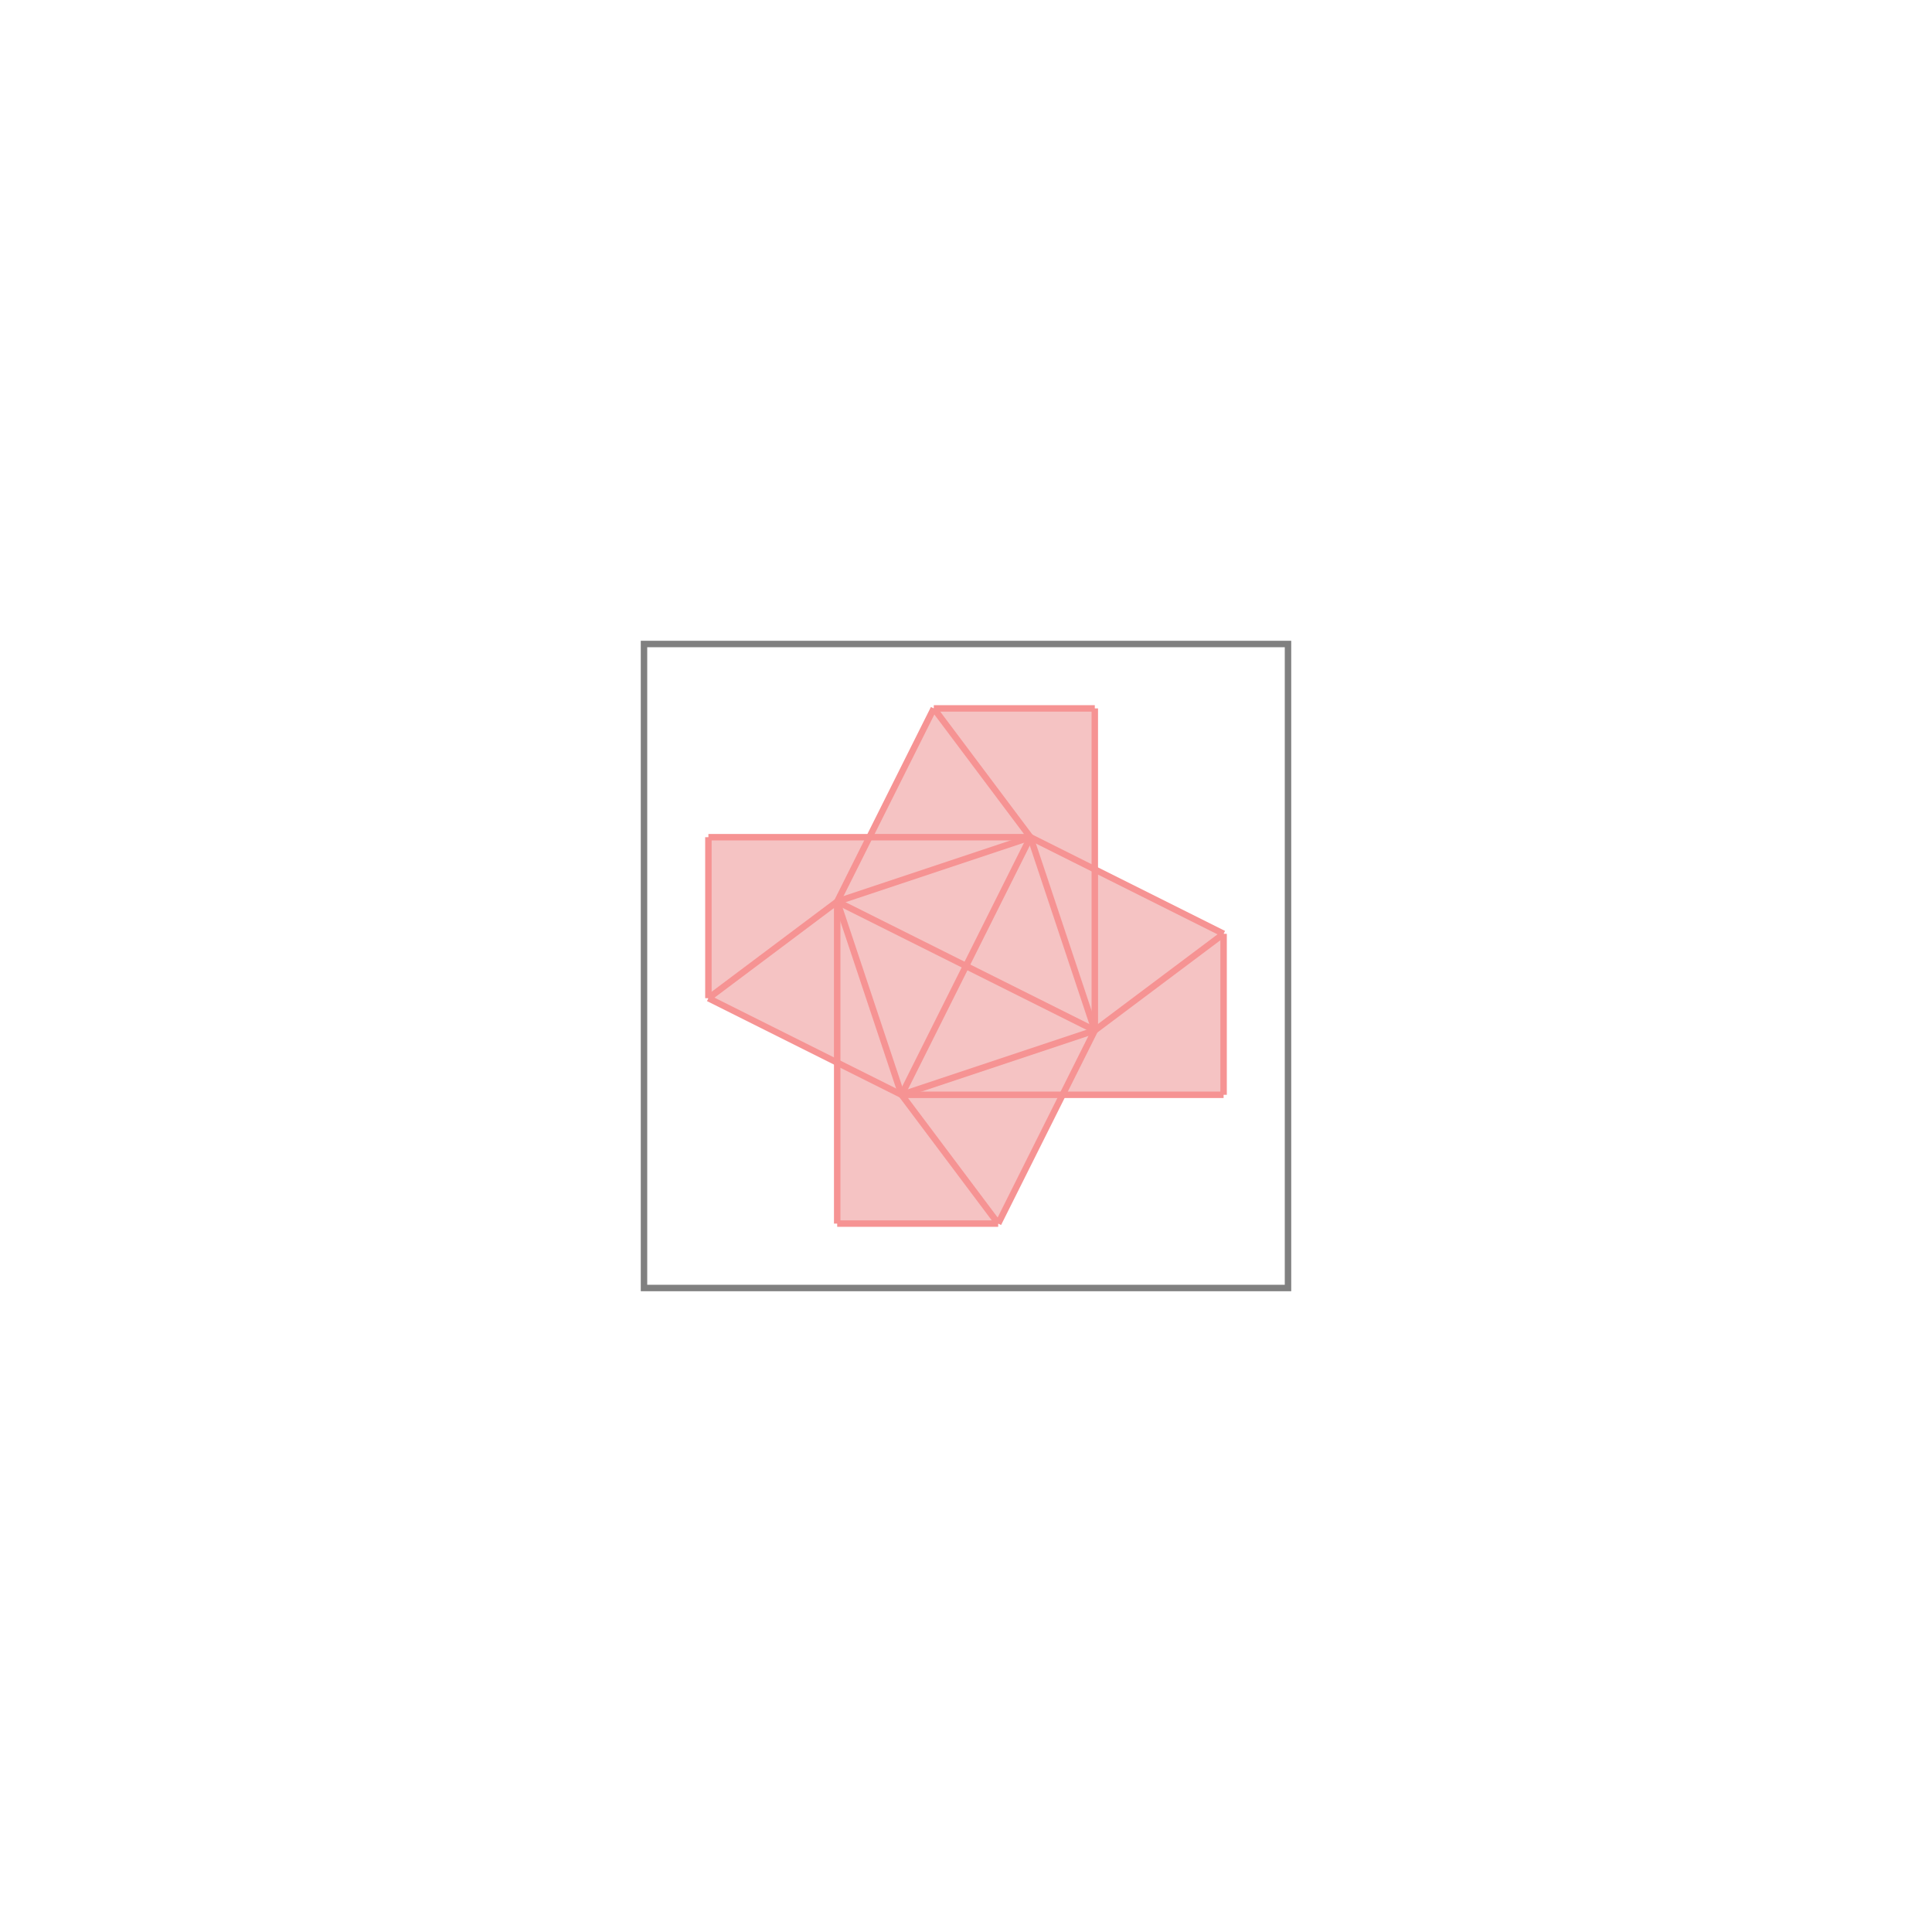 <svg xmlns="http://www.w3.org/2000/svg" viewBox="-1.5 -1.5 3 3">
<g transform="scale(1, -1)">
<path d="M-0.2 -0.4 L0.05 -0.4 L0.15 -0.2 L0.4 -0.2 L0.4 0.05 L0.2 0.15 L0.2 0.4 L-0.05 0.4 L-0.15 0.2 L-0.4 0.2 L-0.4 -0.05 L-0.2 -0.15 z " fill="rgb(245,195,195)" />
<path d="M-0.5 -0.5 L0.5 -0.5 L0.5 0.5 L-0.5 0.5  z" fill="none" stroke="rgb(128,128,128)" stroke-width="0.01" />
<line x1="0.05" y1="-0.4" x2="0.2" y2="-0.1" style="stroke:rgb(246,147,147);stroke-width:0.01" />
<line x1="-0.1" y1="-0.2" x2="0.1" y2="0.2" style="stroke:rgb(246,147,147);stroke-width:0.01" />
<line x1="0.2" y1="-0.1" x2="0.4" y2="0.05" style="stroke:rgb(246,147,147);stroke-width:0.01" />
<line x1="-0.2" y1="0.1" x2="-0.05" y2="0.4" style="stroke:rgb(246,147,147);stroke-width:0.01" />
<line x1="-0.4" y1="-0.05" x2="-0.4" y2="0.2" style="stroke:rgb(246,147,147);stroke-width:0.01" />
<line x1="-0.2" y1="-0.4" x2="-0.2" y2="0.1" style="stroke:rgb(246,147,147);stroke-width:0.01" />
<line x1="0.2" y1="-0.1" x2="0.2" y2="0.4" style="stroke:rgb(246,147,147);stroke-width:0.01" />
<line x1="0.4" y1="-0.2" x2="0.4" y2="0.05" style="stroke:rgb(246,147,147);stroke-width:0.01" />
<line x1="-0.2" y1="-0.4" x2="0.05" y2="-0.4" style="stroke:rgb(246,147,147);stroke-width:0.01" />
<line x1="-0.1" y1="-0.2" x2="0.2" y2="-0.1" style="stroke:rgb(246,147,147);stroke-width:0.01" />
<line x1="-0.1" y1="-0.2" x2="-0.2" y2="0.1" style="stroke:rgb(246,147,147);stroke-width:0.01" />
<line x1="-0.4" y1="-0.05" x2="-0.2" y2="0.1" style="stroke:rgb(246,147,147);stroke-width:0.01" />
<line x1="0.2" y1="-0.1" x2="0.1" y2="0.2" style="stroke:rgb(246,147,147);stroke-width:0.01" />
<line x1="-0.1" y1="-0.2" x2="0.4" y2="-0.2" style="stroke:rgb(246,147,147);stroke-width:0.01" />
<line x1="0.05" y1="-0.4" x2="-0.1" y2="-0.2" style="stroke:rgb(246,147,147);stroke-width:0.01" />
<line x1="-0.1" y1="-0.2" x2="-0.4" y2="-0.05" style="stroke:rgb(246,147,147);stroke-width:0.01" />
<line x1="-0.2" y1="0.1" x2="0.1" y2="0.2" style="stroke:rgb(246,147,147);stroke-width:0.01" />
<line x1="0.1" y1="0.2" x2="-0.05" y2="0.4" style="stroke:rgb(246,147,147);stroke-width:0.01" />
<line x1="0.2" y1="-0.1" x2="-0.2" y2="0.1" style="stroke:rgb(246,147,147);stroke-width:0.01" />
<line x1="-0.4" y1="0.2" x2="0.1" y2="0.2" style="stroke:rgb(246,147,147);stroke-width:0.01" />
<line x1="0.4" y1="0.05" x2="0.1" y2="0.2" style="stroke:rgb(246,147,147);stroke-width:0.01" />
<line x1="-0.05" y1="0.4" x2="0.2" y2="0.4" style="stroke:rgb(246,147,147);stroke-width:0.01" />
</g>
</svg>
